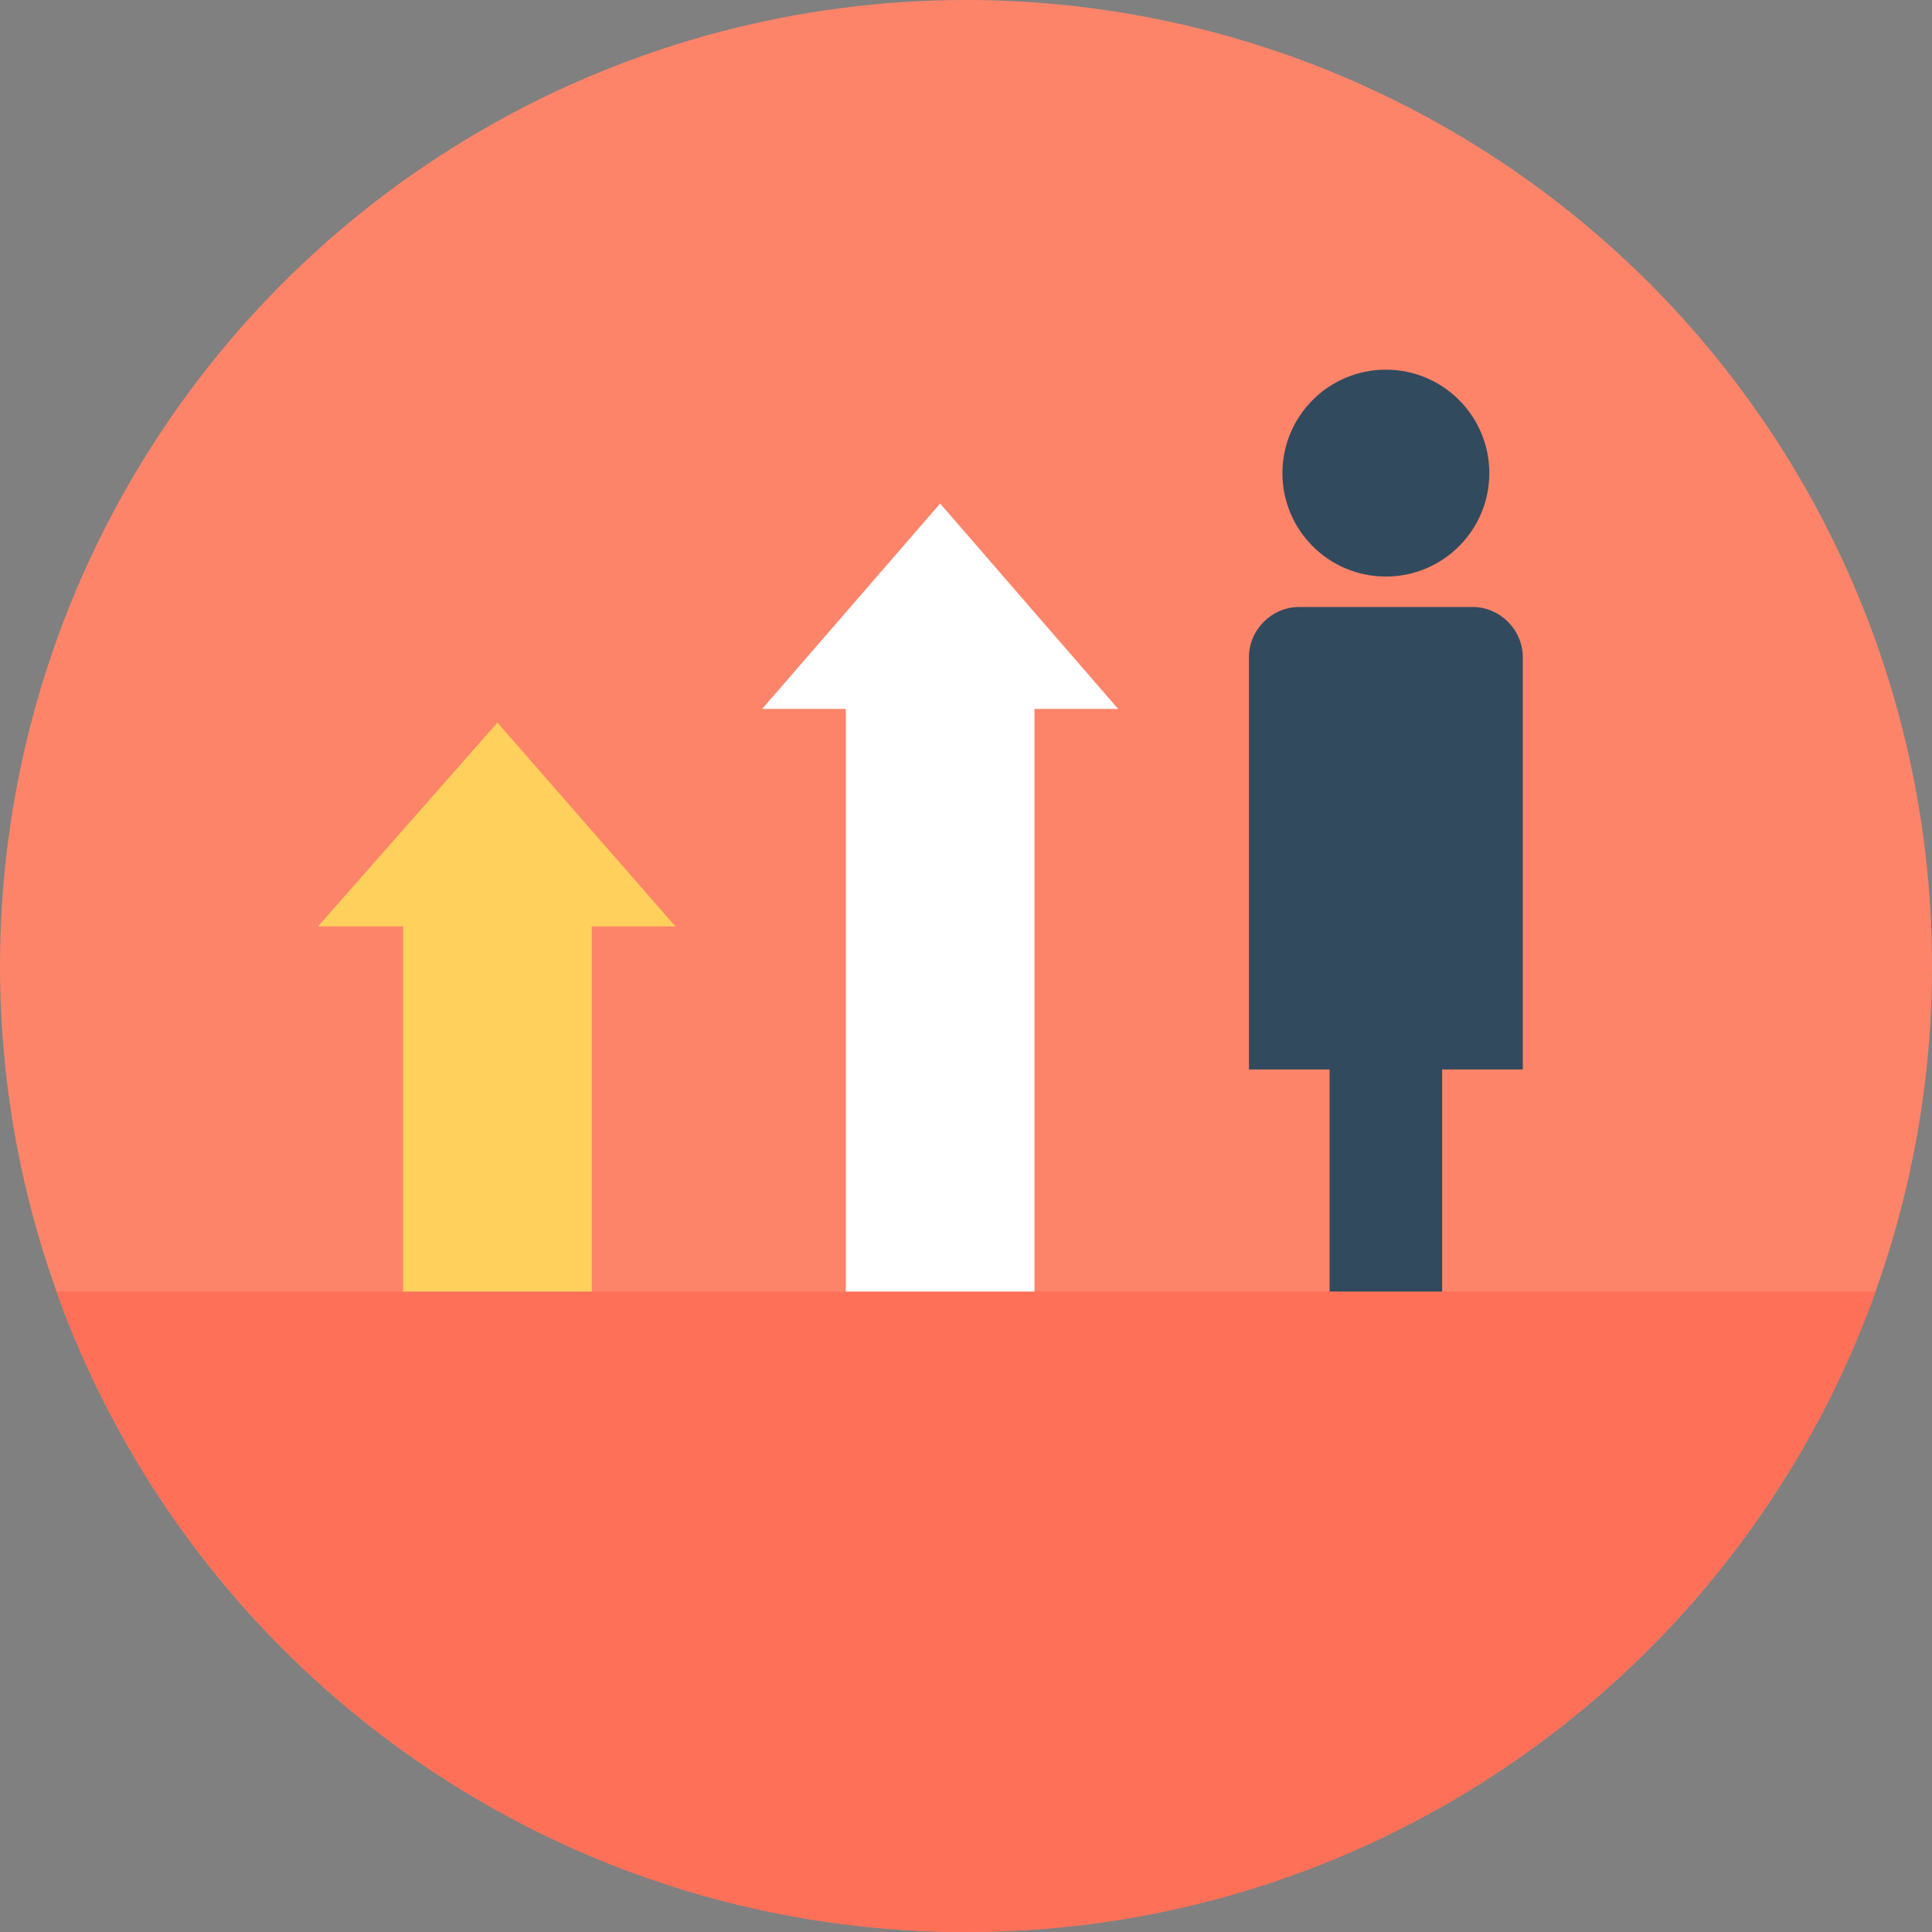<?xml version="1.0" encoding="iso-8859-1"?>
<!-- Generator: Adobe Illustrator 19.0.0, SVG Export Plug-In . SVG Version: 6.00 Build 0)  -->
<svg xmlns="http://www.w3.org/2000/svg" xmlns:xlink="http://www.w3.org/1999/xlink" version="1.1" id="Layer_1" x="0px" y="0px" viewBox="0 0 508 508" style="enable-background:new 0 0 508 508;" xml:space="preserve">
<rect x="0" y="0" width="508" height="508" fill="#808080" stroke="none"/>
<circle style="fill:#FD8469;" cx="254" cy="254" r="254"/>
<path style="fill:#FF7058;" d="M14.8,339.6C50,437.6,143.6,508,254,508s204-70.4,239.2-168.4H14.8z"/>
<g>
	<circle style="fill:#324A5E;" cx="364.4" cy="124.4" r="27.2"/>
	<path style="fill:#324A5E;" d="M387.2,159.6h-45.6c-7.2,0-13.2,6-13.2,13.2v108.4h21.2v58.4h29.6v-58.4h21.2V172.8   C400.4,165.6,394.4,159.6,387.2,159.6z"/>
</g>
<polygon style="fill:#FFFFFF;" points="294,186.4 247.2,132.4 200.4,186.4 222.4,186.4 222.4,339.6 272,339.6 272,186.4 "/>
<polygon style="fill:#FFD05B;" points="177.6,243.6 130.8,190 83.6,243.6 106,243.6 106,339.6 155.6,339.6 155.6,243.6 "/>
<g>
</g>
<g>
</g>
<g>
</g>
<g>
</g>
<g>
</g>
<g>
</g>
<g>
</g>
<g>
</g>
<g>
</g>
<g>
</g>
<g>
</g>
<g>
</g>
<g>
</g>
<g>
</g>
<g>
</g>
</svg>
